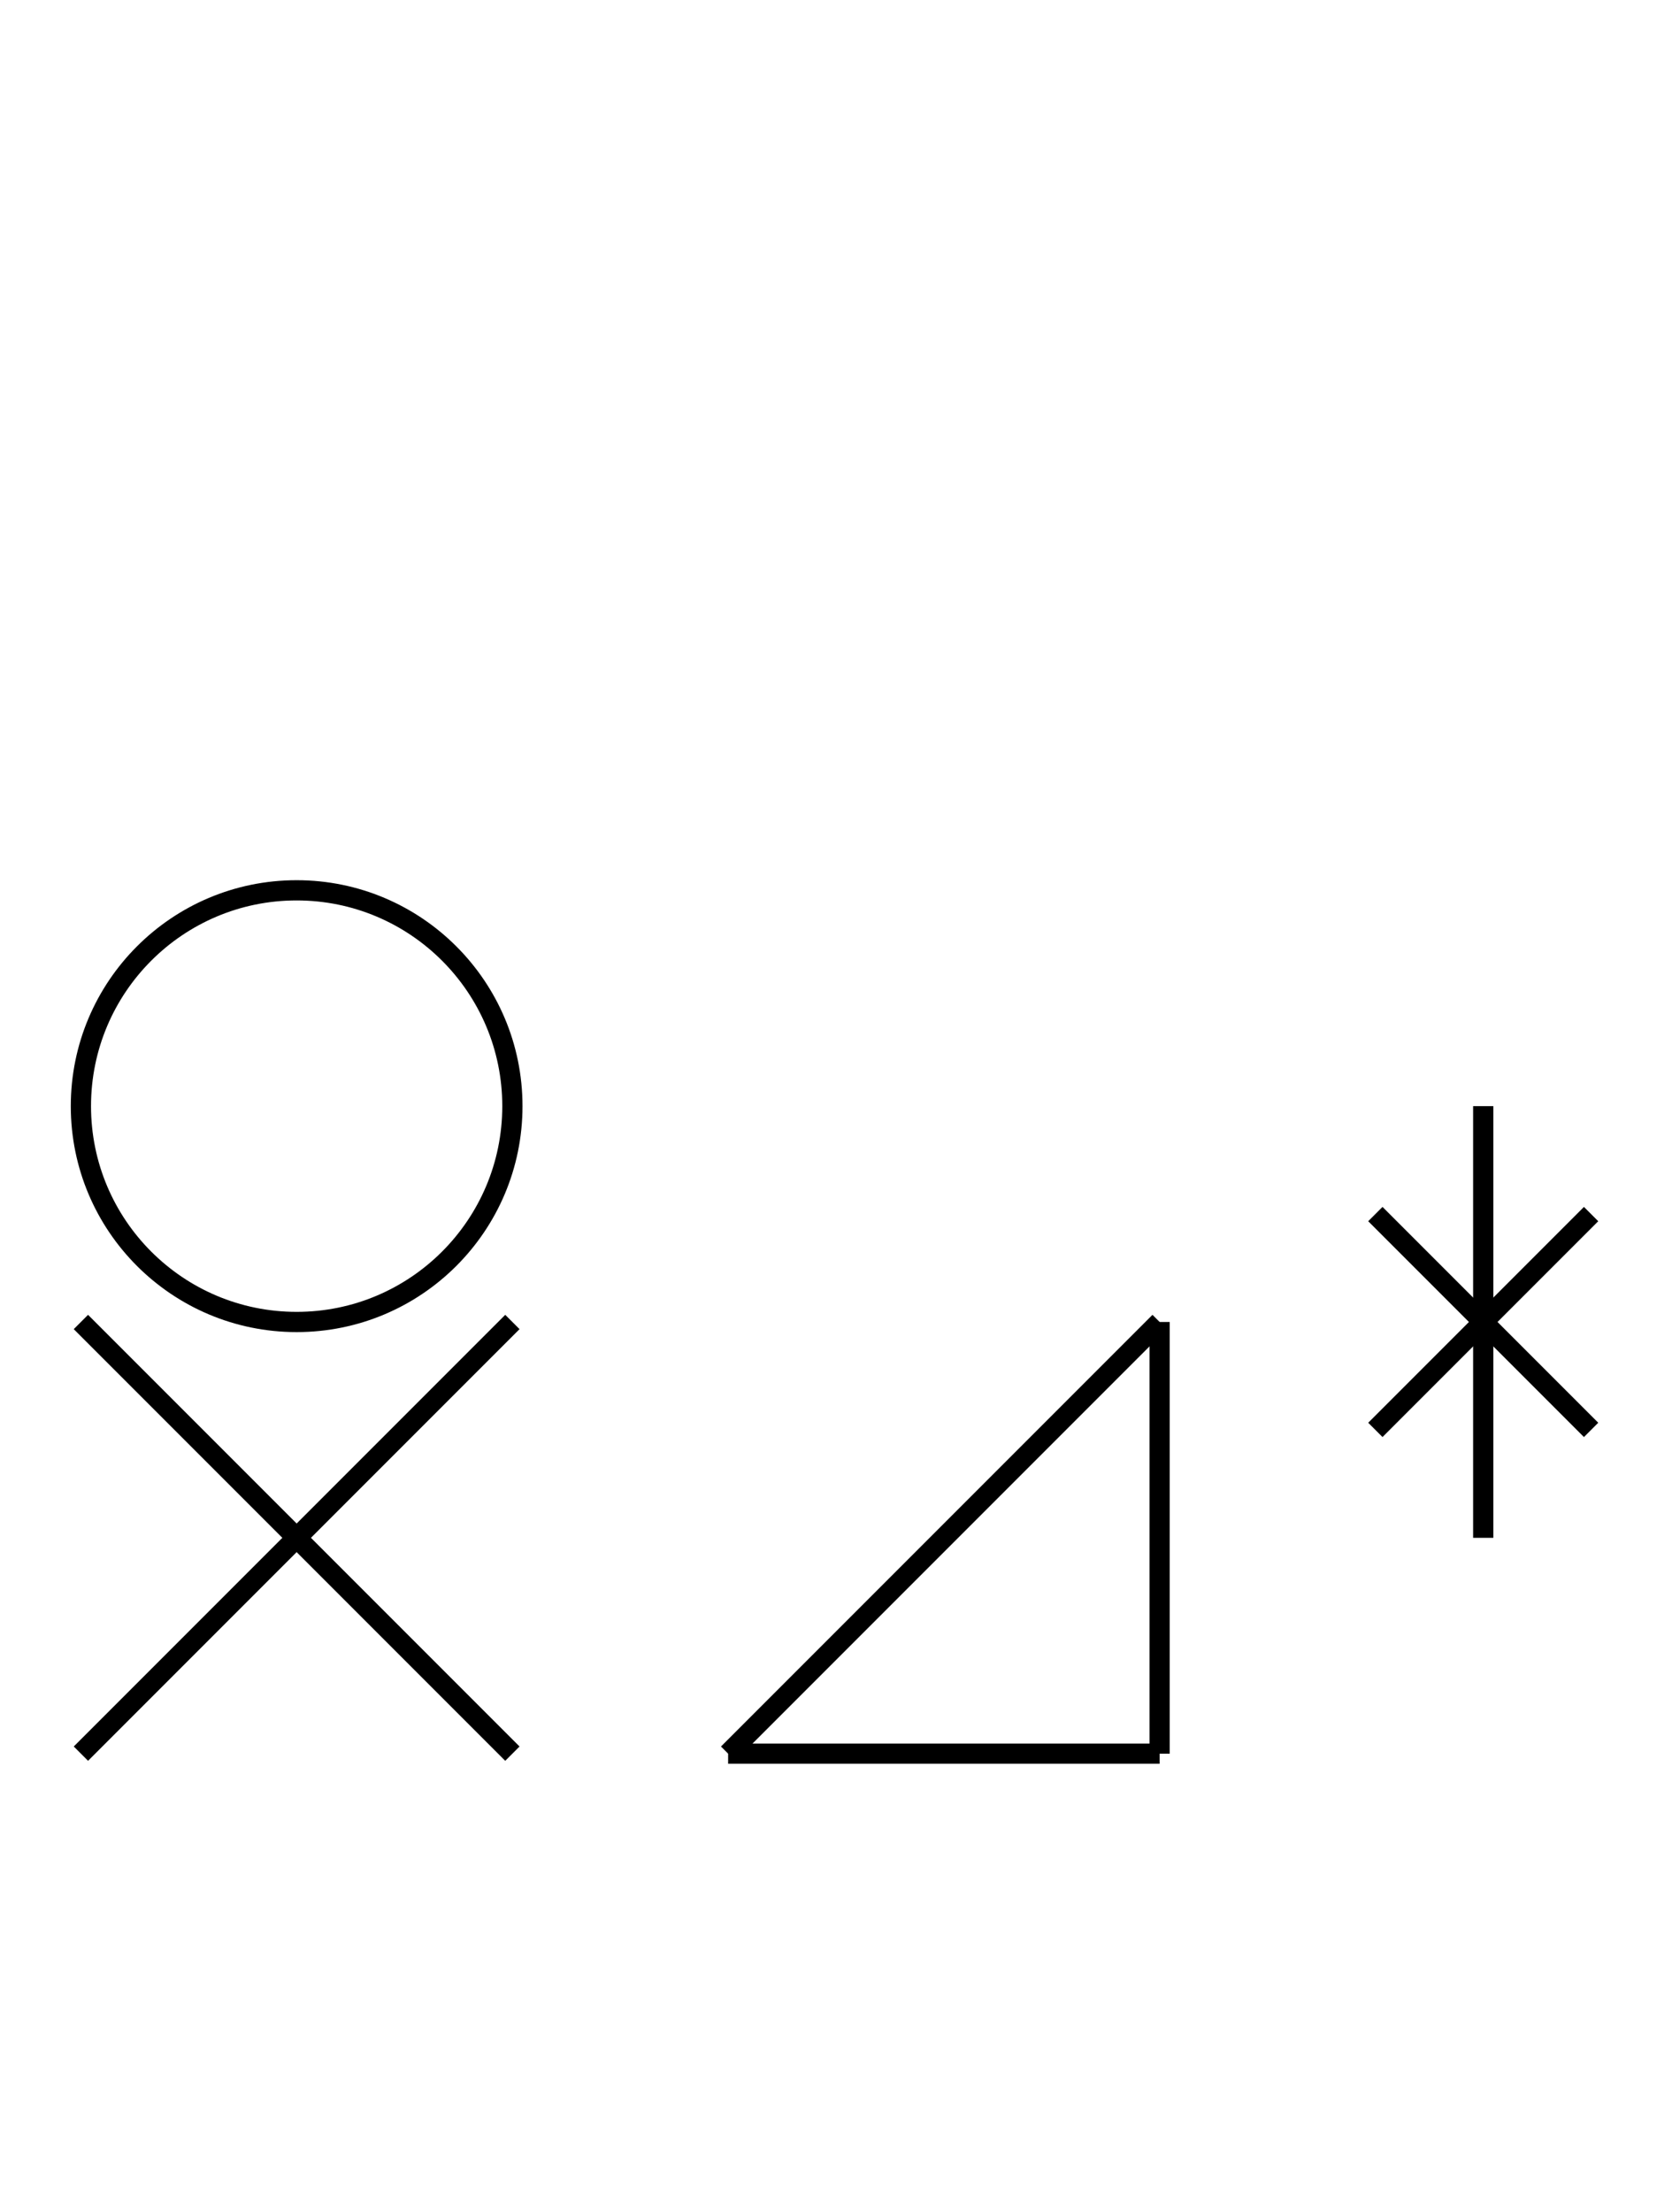 <?xml version="1.0" encoding="UTF-8" standalone="no"?>
<!DOCTYPE svg PUBLIC "-//W3C//DTD SVG 1.0//EN" "http://www.w3.org/TR/2001/REC-SVG-20010904/DTD/svg10.dtd">
<svg xmlns="http://www.w3.org/2000/svg" width="248" height="328">
<style type="text/css">
.brush0 { fill: rgb(255,255,255); }
.pen0 { stroke: rgb(0,0,0); stroke-width: 1; stroke-linejoin: round; }
.font0 { font-size: 11px; font-family: "MS Sans Serif"; }
.pen1 { stroke: rgb(0,0,0); stroke-width: 7; stroke-linejoin: round; }
.brush1 { fill: none; }
.font1 { font-weight: bold; font-size: 16px; font-family: System, sans-serif; }
</style>
<g>
<line stroke="#000" stroke-width="3" stroke-linejoin="round" fill="none" x1="12" x2="76" y1="196" y2="260"/>
<line stroke="#000" stroke-width="3" stroke-linejoin="round" fill="none" x1="76" x2="12" y1="196" y2="260"/>
<circle stroke="#000" stroke-width="3" stroke-linejoin="round" cx="44.0" cy="164.0" fill="none" r="32.0"/>
<line stroke="#000" stroke-width="3" stroke-linejoin="round" fill="none" x1="172" x2="172" y1="196" y2="260"/>
<line stroke="#000" stroke-width="3" stroke-linejoin="round" fill="none" x1="172" x2="108" y1="260" y2="260"/>
<line stroke="#000" stroke-width="3" stroke-linejoin="round" fill="none" x1="108" x2="172" y1="260" y2="196"/>
<line stroke="#000" stroke-width="3" stroke-linejoin="round" fill="none" x1="204" x2="236" y1="180" y2="212"/>
<line stroke="#000" stroke-width="3" stroke-linejoin="round" fill="none" x1="236" x2="204" y1="180" y2="212"/>
<line stroke="#000" stroke-width="3" stroke-linejoin="round" fill="none" x1="220" x2="220" y1="164" y2="228"/>
</g>
</svg>
